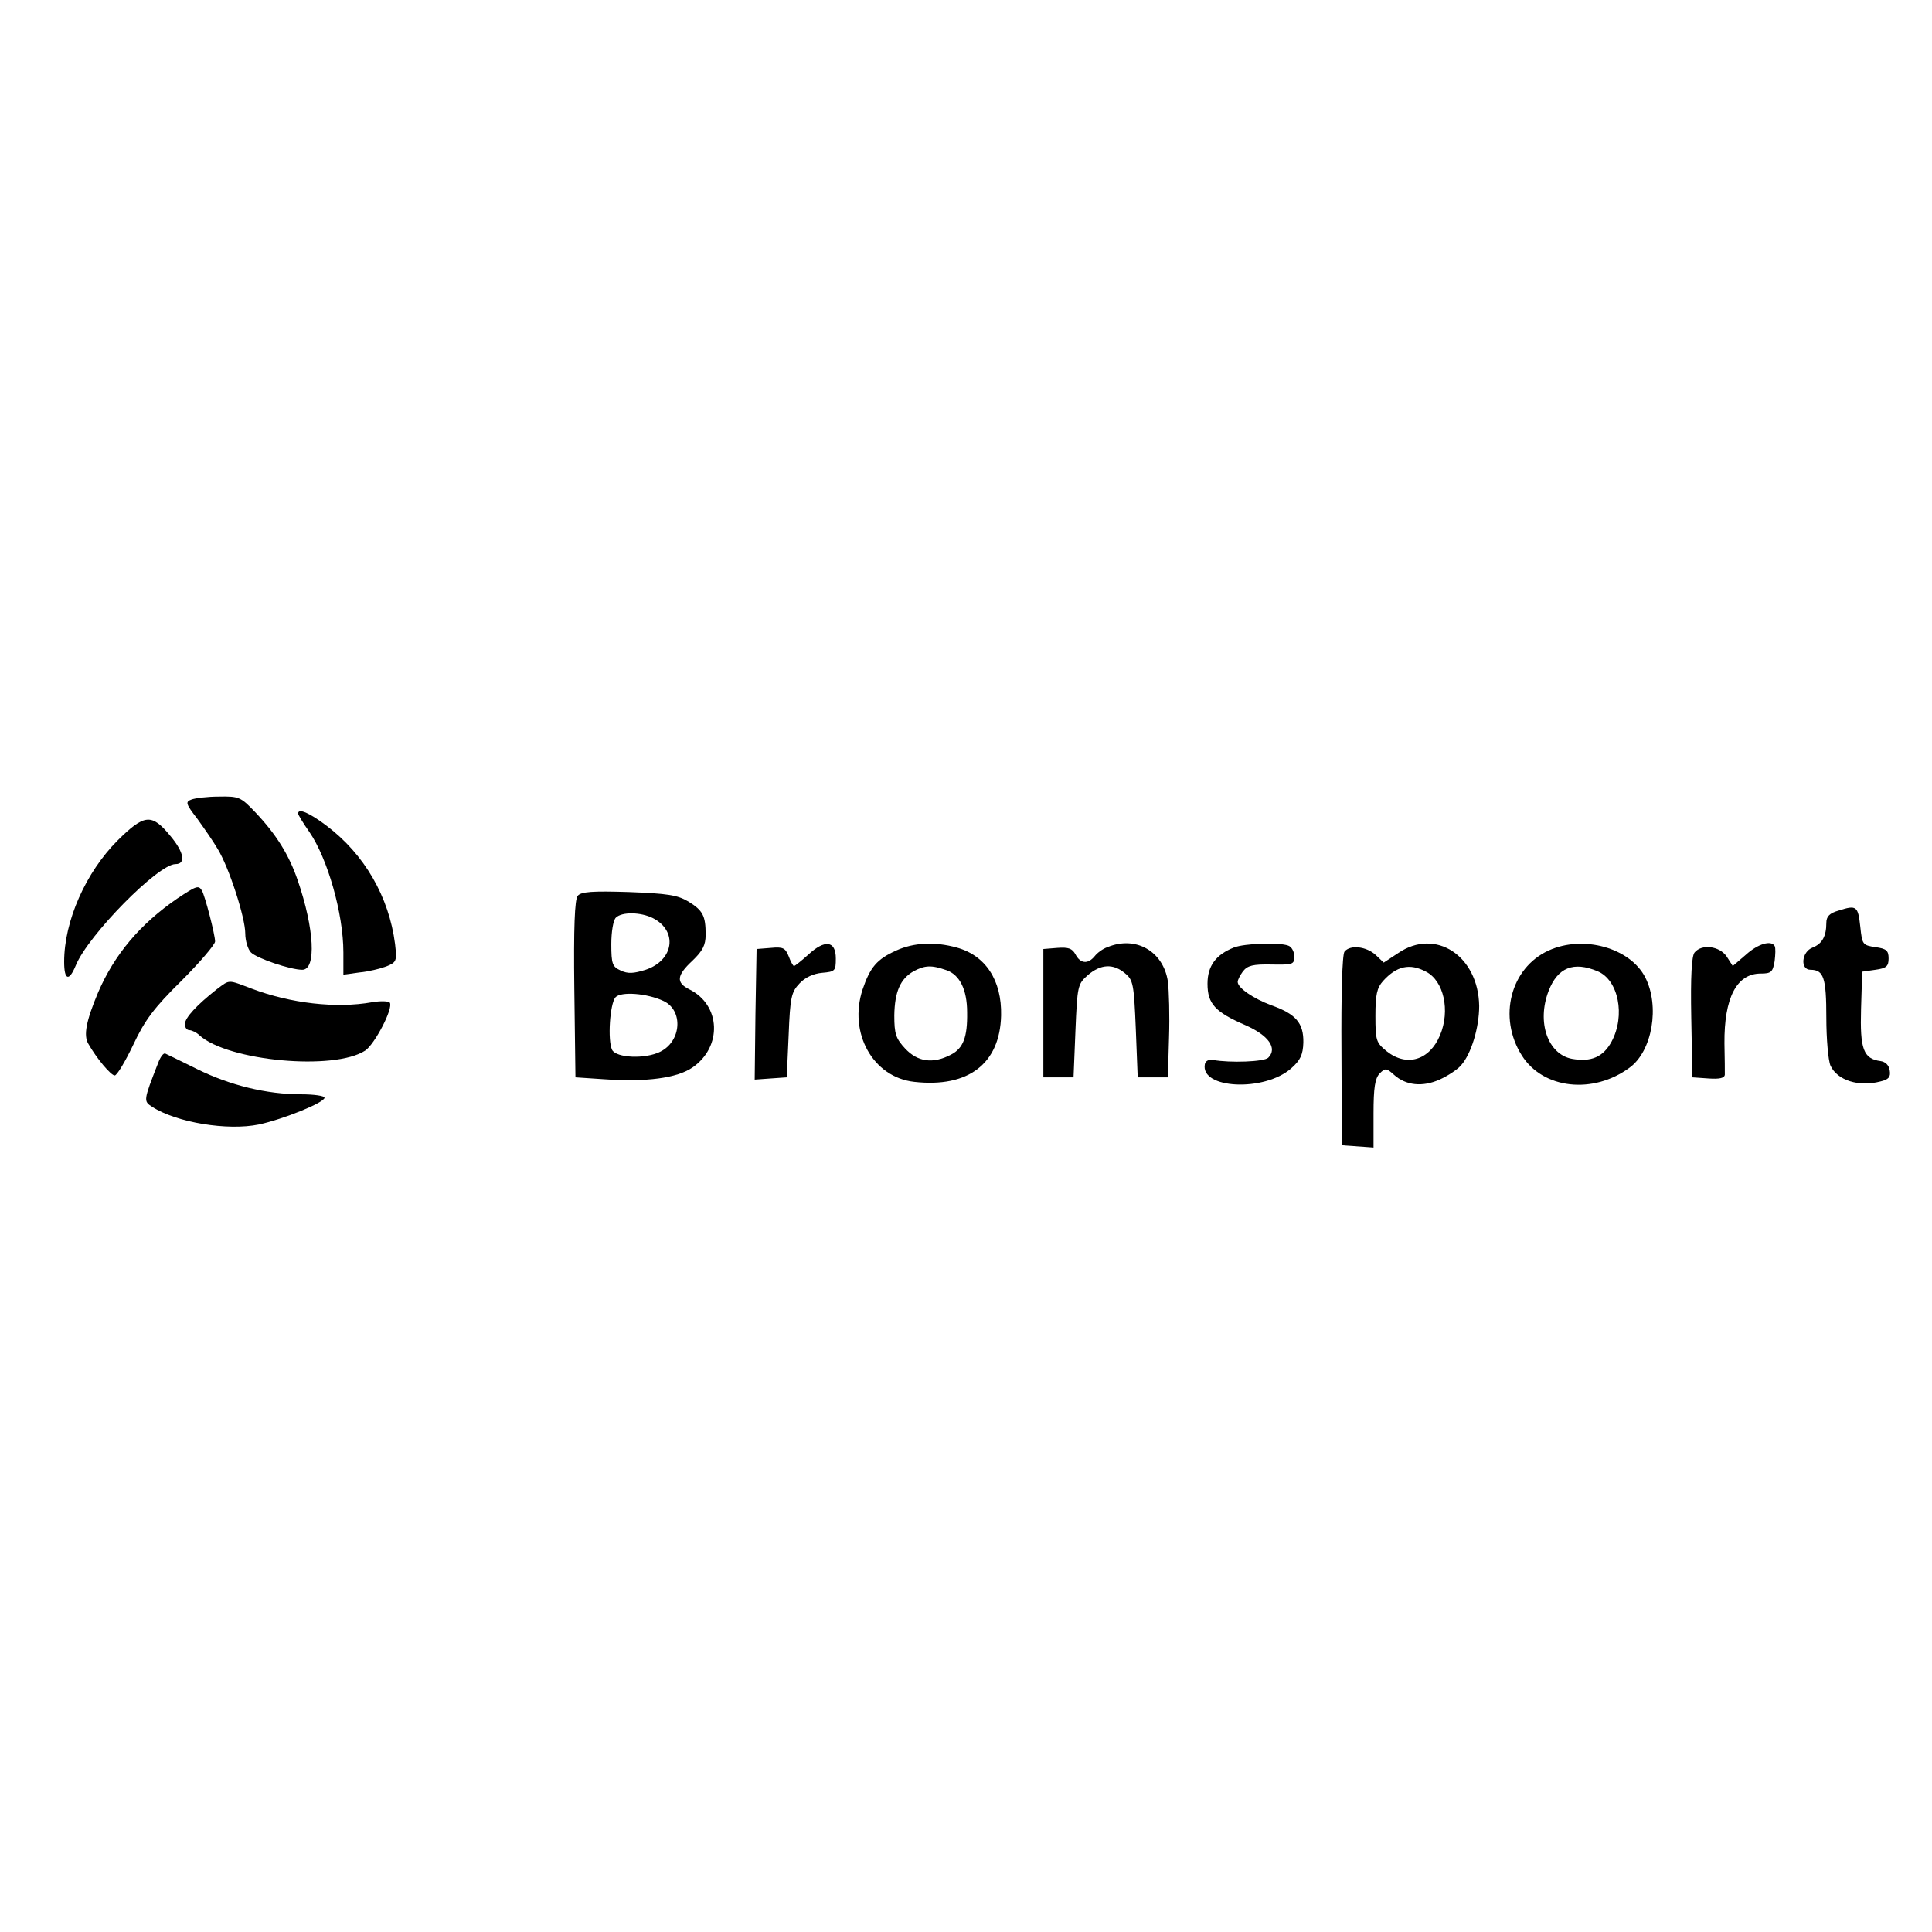 <?xml version="1.0" standalone="no"?>
<!DOCTYPE svg PUBLIC "-//W3C//DTD SVG 20010904//EN"
 "http://www.w3.org/TR/2001/REC-SVG-20010904/DTD/svg10.dtd">
<svg version="1.0" xmlns="http://www.w3.org/2000/svg"
 width="512pt" height="512pt" viewBox="0 0 512 512"
 preserveAspectRatio="xMidYMid meet">

<g transform="translate(0,512) scale(0.1,-0.1)"
fill="#000000" stroke="none">
<path d="M507 3001 c-16 -6 -15 -11 16 -51 18 -25 43 -61 54 -80 30 -49 73
-182 73 -224 0 -19 7 -42 15 -50 16 -16 105 -46 136 -46 38 0 32 109 -12 237
-23 67 -56 121 -113 181 -38 40 -43 42 -96 41 -30 0 -63 -4 -73 -8z"/>
<path d="M790 2964 c0 -3 13 -25 30 -49 48 -70 90 -216 90 -319 l0 -59 43 6
c23 2 55 10 71 16 27 11 28 14 23 59 -16 125 -81 238 -182 314 -45 34 -75 47
-75 32z"/>
<path d="M312 2893 c-85 -85 -142 -214 -142 -322 0 -49 13 -53 31 -9 33 80
218 268 264 268 28 0 23 31 -13 74 -50 61 -69 59 -140 -11z"/>
<path d="M470 2739 c-99 -68 -167 -149 -210 -249 -32 -76 -39 -114 -26 -136
22 -39 60 -84 70 -84 6 0 28 37 49 81 31 66 55 98 128 170 49 49 89 96 89 104
0 18 -27 122 -35 135 -9 15 -15 12 -65 -21z"/>
<path d="M1531 2746 c-8 -9 -11 -85 -9 -247 l3 -234 75 -5 c113 -8 194 3 235
31 80 55 75 166 -8 207 -36 18 -34 37 8 76 27 26 35 41 35 69 0 50 -7 64 -46
88 -29 17 -54 21 -158 25 -96 3 -126 1 -135 -10z m199 -59 c67 -34 56 -112
-19 -137 -32 -10 -47 -11 -66 -2 -22 10 -25 17 -25 70 0 32 5 63 12 70 16 16
66 15 98 -1z m29 -220 c52 -25 47 -106 -9 -134 -39 -20 -117 -17 -128 5 -12
25 -6 121 9 139 14 16 84 11 128 -10z"/>
<path d="M4873 2707 c-25 -7 -33 -16 -33 -33 0 -35 -11 -55 -36 -65 -30 -11
-34 -59 -6 -59 35 0 42 -21 42 -127 0 -56 5 -113 11 -127 18 -39 75 -57 132
-42 22 5 28 12 25 29 -2 14 -11 23 -24 25 -46 6 -55 32 -52 138 l3 99 35 5
c29 4 35 9 35 30 0 21 -6 26 -35 30 -34 5 -35 7 -40 54 -6 55 -10 58 -57 43z"/>
<path d="M2142 2590 c-18 -16 -35 -30 -38 -30 -2 0 -9 12 -14 26 -9 22 -15 25
-47 22 l-38 -3 -3 -173 -2 -173 42 3 43 3 5 112 c4 100 7 114 29 137 15 16 37
26 60 28 34 3 36 5 36 38 0 47 -29 51 -73 10z"/>
<path d="M2375 2601 c-51 -23 -69 -44 -89 -103 -38 -115 27 -233 137 -245 143
-16 227 48 230 176 2 93 -41 159 -118 180 -58 16 -114 13 -160 -8z m133 -52
c35 -12 55 -51 55 -112 1 -65 -10 -95 -43 -112 -48 -25 -88 -19 -121 16 -25
27 -29 39 -29 88 1 63 16 97 51 117 30 16 47 17 87 3z"/>
<path d="M2935 2610 c-12 -4 -27 -15 -34 -24 -18 -22 -38 -20 -51 5 -9 16 -19
19 -48 17 l-37 -3 0 -170 0 -170 40 0 40 0 5 123 c5 120 6 124 33 148 34 29
67 31 98 5 22 -18 24 -28 29 -148 l5 -128 40 0 40 0 3 105 c2 58 0 125 -3 149
-12 80 -85 122 -160 91z"/>
<path d="M3270 2609 c-48 -19 -70 -49 -70 -96 0 -53 20 -75 101 -110 61 -27
85 -61 60 -86 -11 -11 -101 -14 -146 -6 -11 2 -20 -2 -22 -11 -13 -66 158 -74
229 -11 24 21 31 36 32 68 1 52 -20 76 -85 99 -48 18 -89 46 -89 62 0 5 6 17
14 28 12 15 26 19 75 18 57 -1 61 0 61 21 0 13 -7 26 -16 29 -24 9 -116 6
-144 -5z"/>
<path d="M3705 2594 l-38 -25 -21 20 c-25 23 -68 28 -83 9 -6 -8 -9 -116 -8
-263 l1 -250 42 -3 42 -3 0 90 c0 69 4 93 16 106 15 15 18 15 38 -3 32 -29 76
-33 121 -13 22 10 48 27 57 38 27 30 48 100 48 157 -2 133 -116 208 -215 140z
m74 -49 c47 -24 65 -103 37 -169 -28 -66 -88 -84 -141 -42 -28 23 -30 28 -30
94 0 56 4 74 20 92 36 40 71 48 114 25z"/>
<path d="M4104 2601 c-101 -46 -135 -177 -71 -278 56 -89 189 -104 286 -32 60
44 80 163 41 239 -40 78 -164 113 -256 71z m130 -55 c55 -23 74 -117 37 -186
-22 -41 -54 -55 -105 -46 -64 12 -94 97 -62 180 24 62 66 79 130 52z"/>
<path d="M4627 2590 l-35 -30 -16 25 c-19 28 -66 34 -85 11 -8 -9 -11 -64 -9
-172 l3 -159 43 -3 c29 -2 42 1 43 10 0 7 0 45 -1 83 -1 120 32 185 96 185 28
0 32 4 37 33 2 17 3 35 0 40 -9 16 -44 6 -76 -23z"/>
<path d="M574 2498 c-52 -41 -84 -75 -84 -92 0 -9 5 -16 12 -16 6 0 19 -6 27
-14 76 -68 357 -94 439 -40 25 17 75 112 65 127 -3 4 -24 5 -47 1 -95 -17
-216 -3 -319 36 -64 24 -57 25 -93 -2z"/>
<path d="M419 2303 c-39 -100 -39 -101 -16 -116 65 -42 200 -64 283 -47 65 14
174 58 174 71 0 5 -28 9 -62 9 -92 0 -189 24 -276 67 -42 21 -80 39 -84 41 -5
2 -13 -9 -19 -25z"/>
</g>
</svg>
